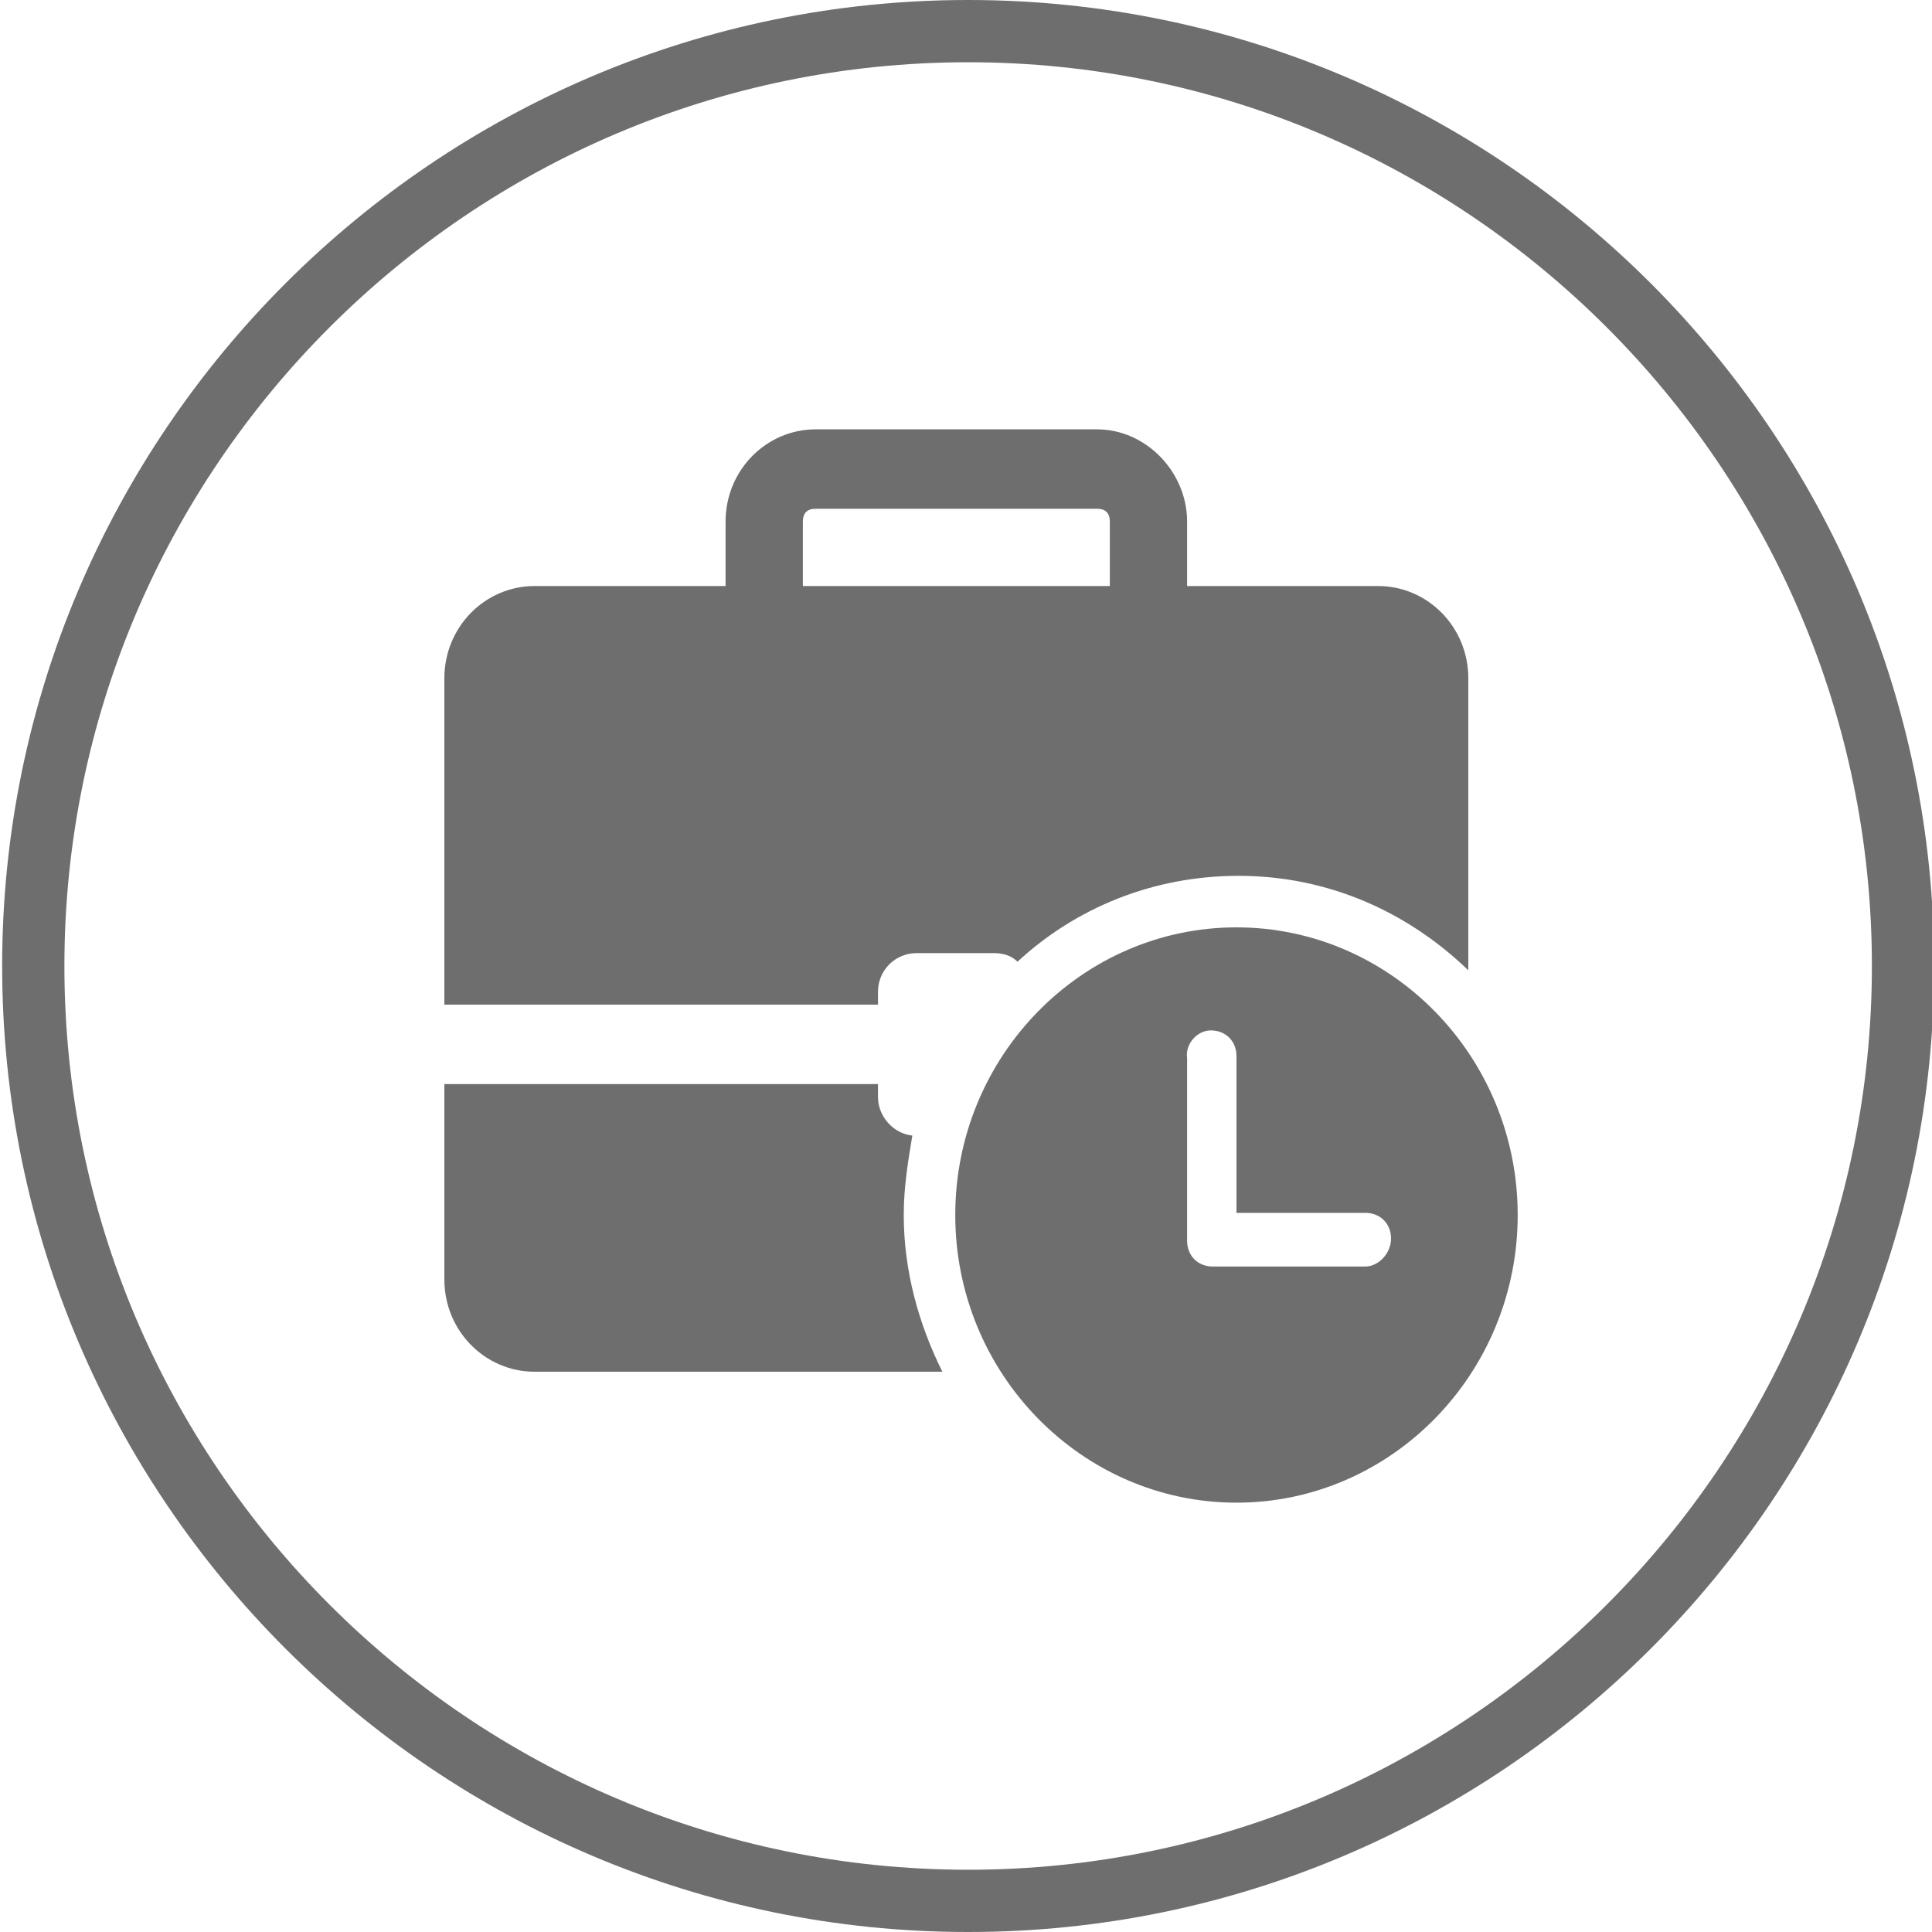 <?xml version="1.0" encoding="utf-8"?>
<!-- Generator: Adobe Illustrator 26.0.3, SVG Export Plug-In . SVG Version: 6.00 Build 0)  -->
<svg version="1.1" id="Layer_1" xmlns="http://www.w3.org/2000/svg" xmlns:xlink="http://www.w3.org/1999/xlink" x="0px" y="0px"
	 viewBox="0 0 90 90" style="enable-background:new 0 0 90 90;" xml:space="preserve">
<style type="text/css">
	.st0{fill:#6E6E6E;}
</style>
<path class="st0" d="M45.1,90c-24.8,0-45-20.2-45-45s20.2-45,45-45s45,20.2,45,45S69.9,90,45.1,90z M45.1,2.9C21.9,2.9,3,21.8,3,45
	s18.9,42.1,42.1,42.1S87.2,68.2,87.2,45S68.3,2.9,45.1,2.9z"/>
<path class="st0" d="M38,20c-2.3,0-4.2,1.9-4.2,4.3v3h-8.9c-2.3,0-4.2,1.9-4.2,4.3v15.2h20.2v-0.6c0-1,0.8-1.8,1.8-1.8h3.6
	c0.4,0,0.8,0.1,1.1,0.4c2.7-2.5,6.3-4,10.3-4c4.2,0,7.9,1.7,10.7,4.4V31.6c0-2.4-1.9-4.3-4.2-4.3h-8.9v-3c0-2.3-1.9-4.3-4.2-4.3H38z
	 M38,23.7h13.1c0.4,0,0.6,0.2,0.6,0.6v3H37.4v-3C37.4,23.9,37.6,23.7,38,23.7z M57.6,43.2c-7.2,0-13.1,6-13.1,13.4S50.4,70,57.6,70
	s13.1-6,13.1-13.4S64.8,43.2,57.6,43.2z M56.4,48c0.7,0,1.2,0.5,1.2,1.2v7.3h6c0.7,0,1.2,0.5,1.2,1.2S64.2,59,63.6,59h-7.1
	c-0.7,0-1.2-0.5-1.2-1.2v-8.5C55.2,48.6,55.8,48,56.4,48z M20.7,50.5v9.1c0,2.4,1.9,4.3,4.2,4.3h19c-1.1-2.2-1.8-4.7-1.8-7.3
	c0-1.3,0.2-2.5,0.4-3.7c-0.9-0.1-1.6-0.9-1.6-1.8v-0.6H20.7z"/>
</svg>
